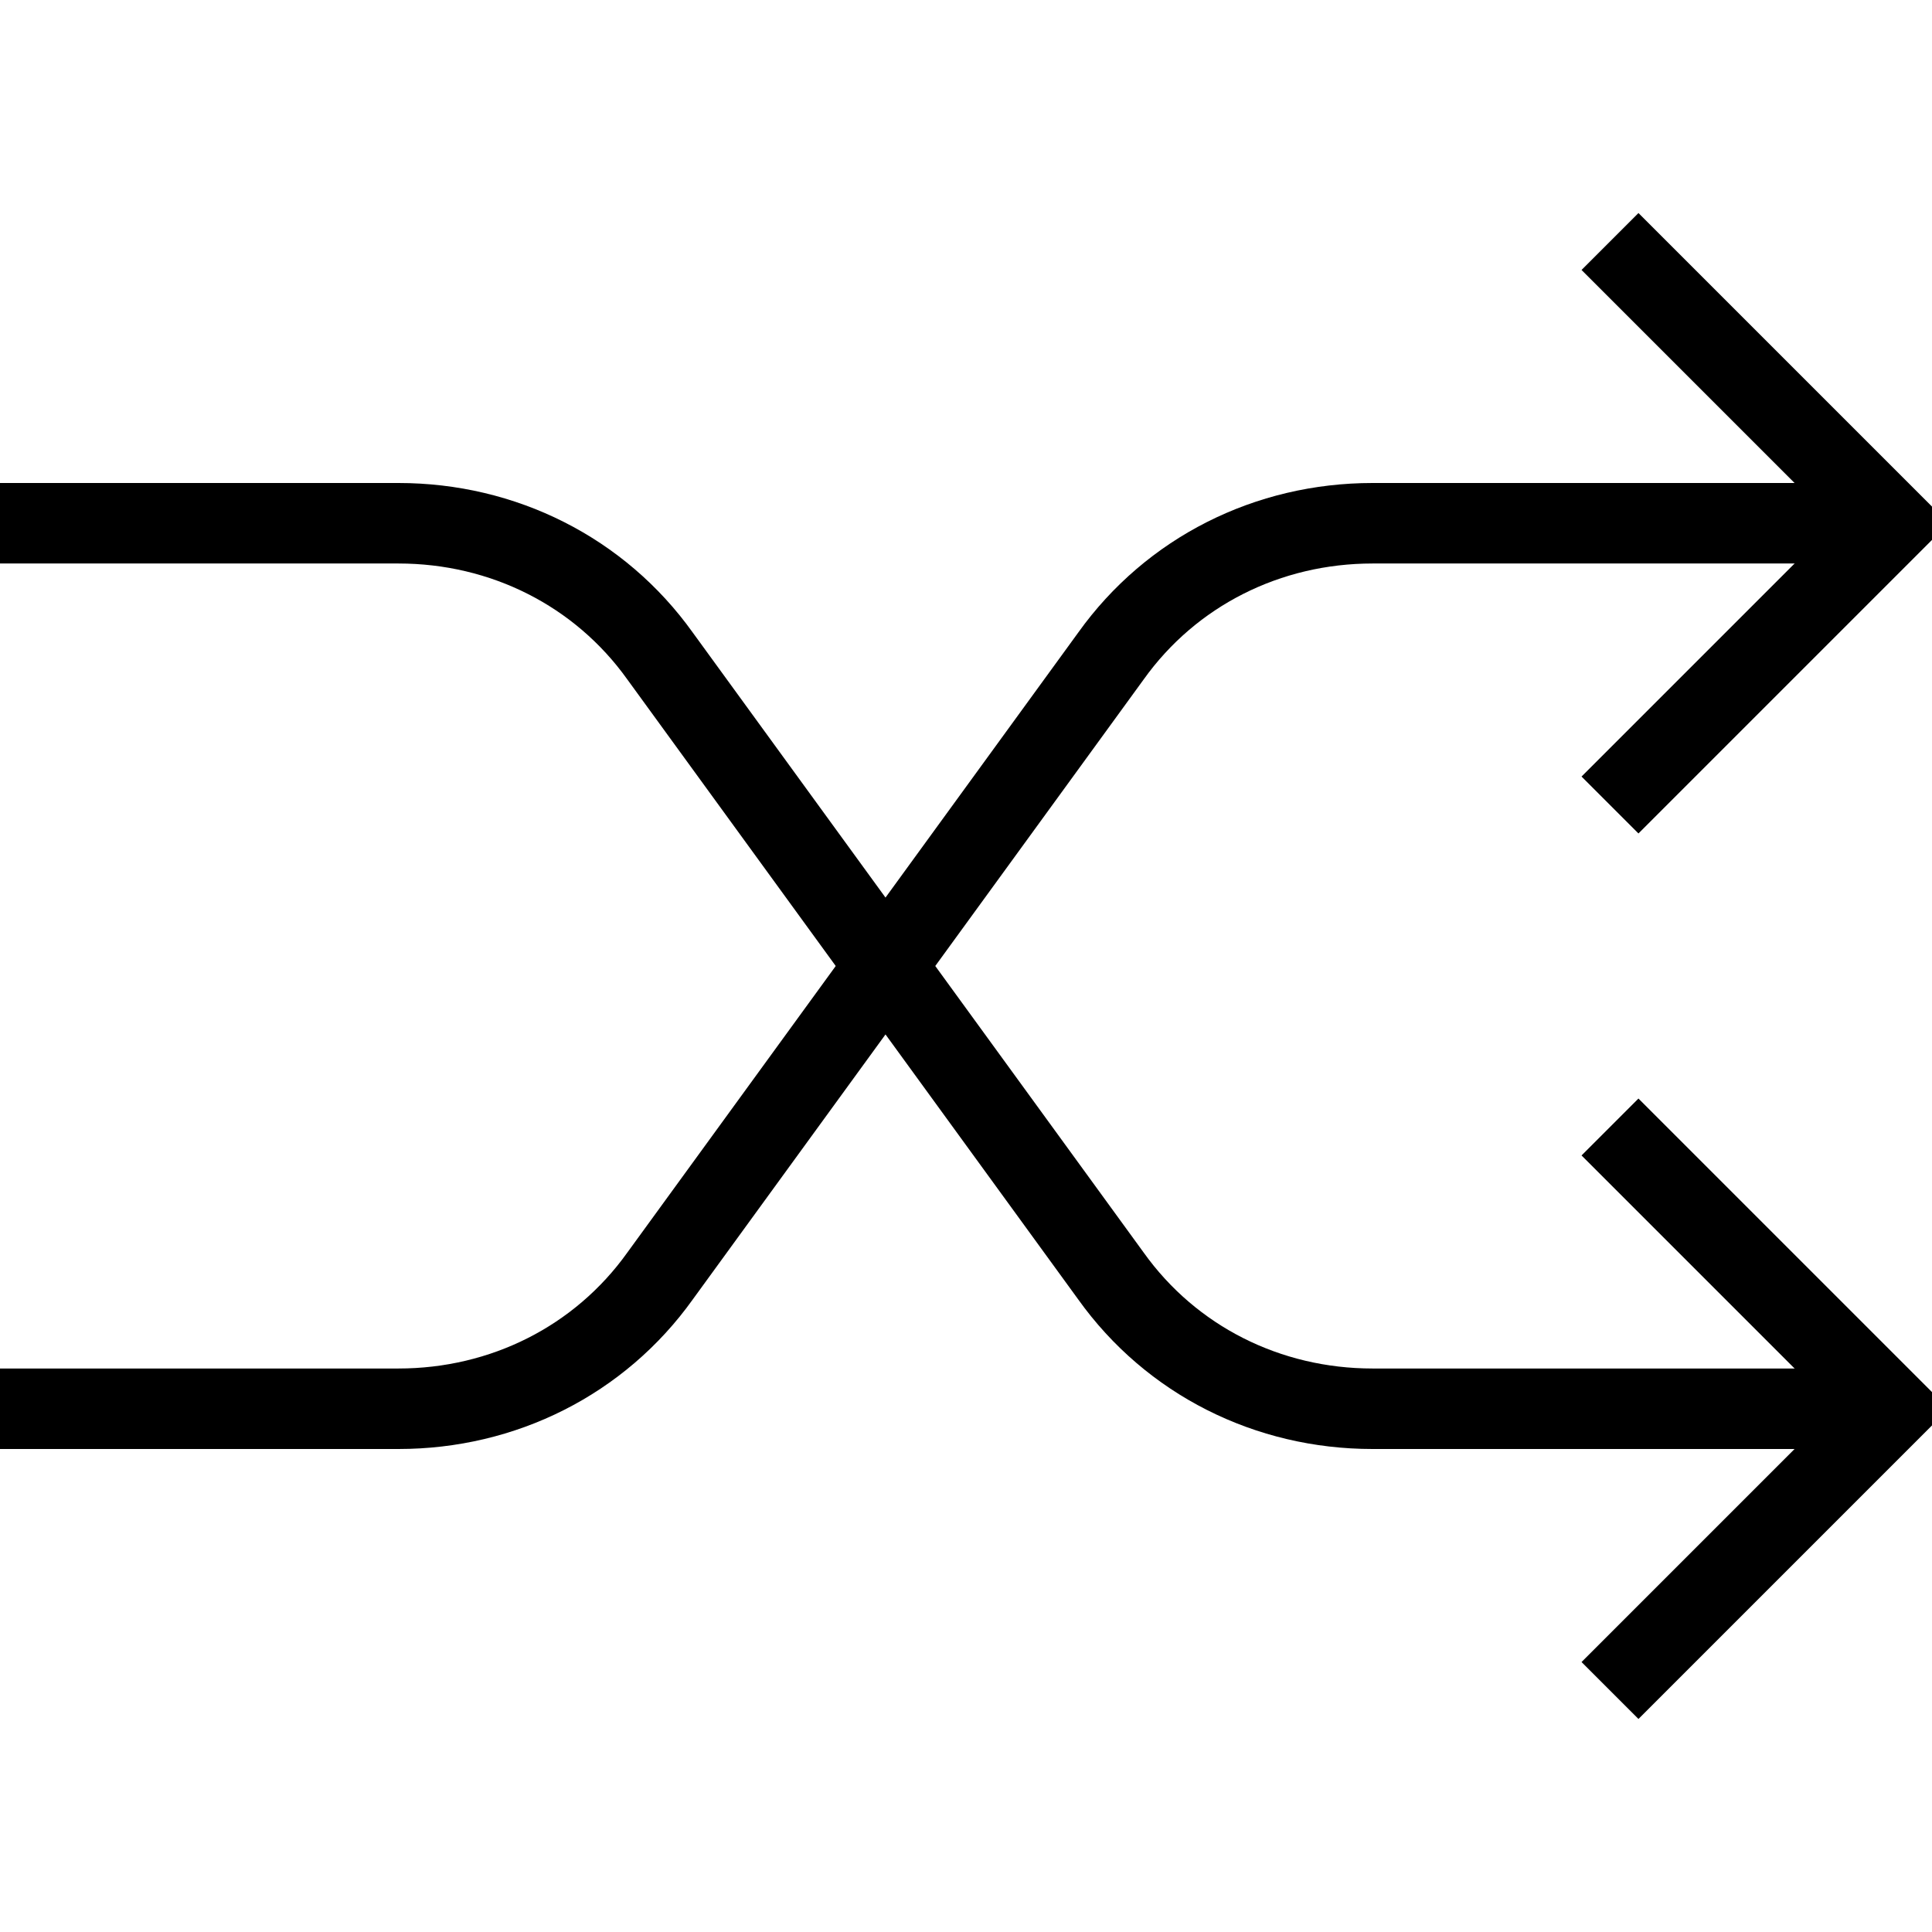 <?xml version="1.0" encoding="utf-8"?>
<!-- Generator: Adobe Illustrator 19.2.0, SVG Export Plug-In . SVG Version: 6.00 Build 0)  -->
<svg version="1.1" id="Layer_1" xmlns="http://www.w3.org/2000/svg" xmlns:xlink="http://www.w3.org/1999/xlink" x="0px" y="0px"
	 viewBox="0 0 48 48" style="enable-background:new 0 0 48 48;" xml:space="preserve">
<style type="text/css">
	.st0{fill:none;stroke:#000000;stroke-width:2;stroke-miterlimit:10;}
</style>
<title>Untitled-12</title>
<g id="Shuffle">
	<polyline class="st0" points="40,20 47,13 40,6 	"/>
	<path class="st0" d="M47,13H34.1c-2.6,0-5,1.2-6.5,3.3L16.4,31.7c-1.5,2.1-3.9,3.3-6.5,3.3H0"/>
	<polyline class="st0" points="40,28 47,35 40,42 	"/>
	<path class="st0" d="M47,35H34.1c-2.6,0-5-1.2-6.5-3.3L16.4,16.3c-1.5-2.1-3.9-3.3-6.5-3.3H0"/>
</g>
</svg>
